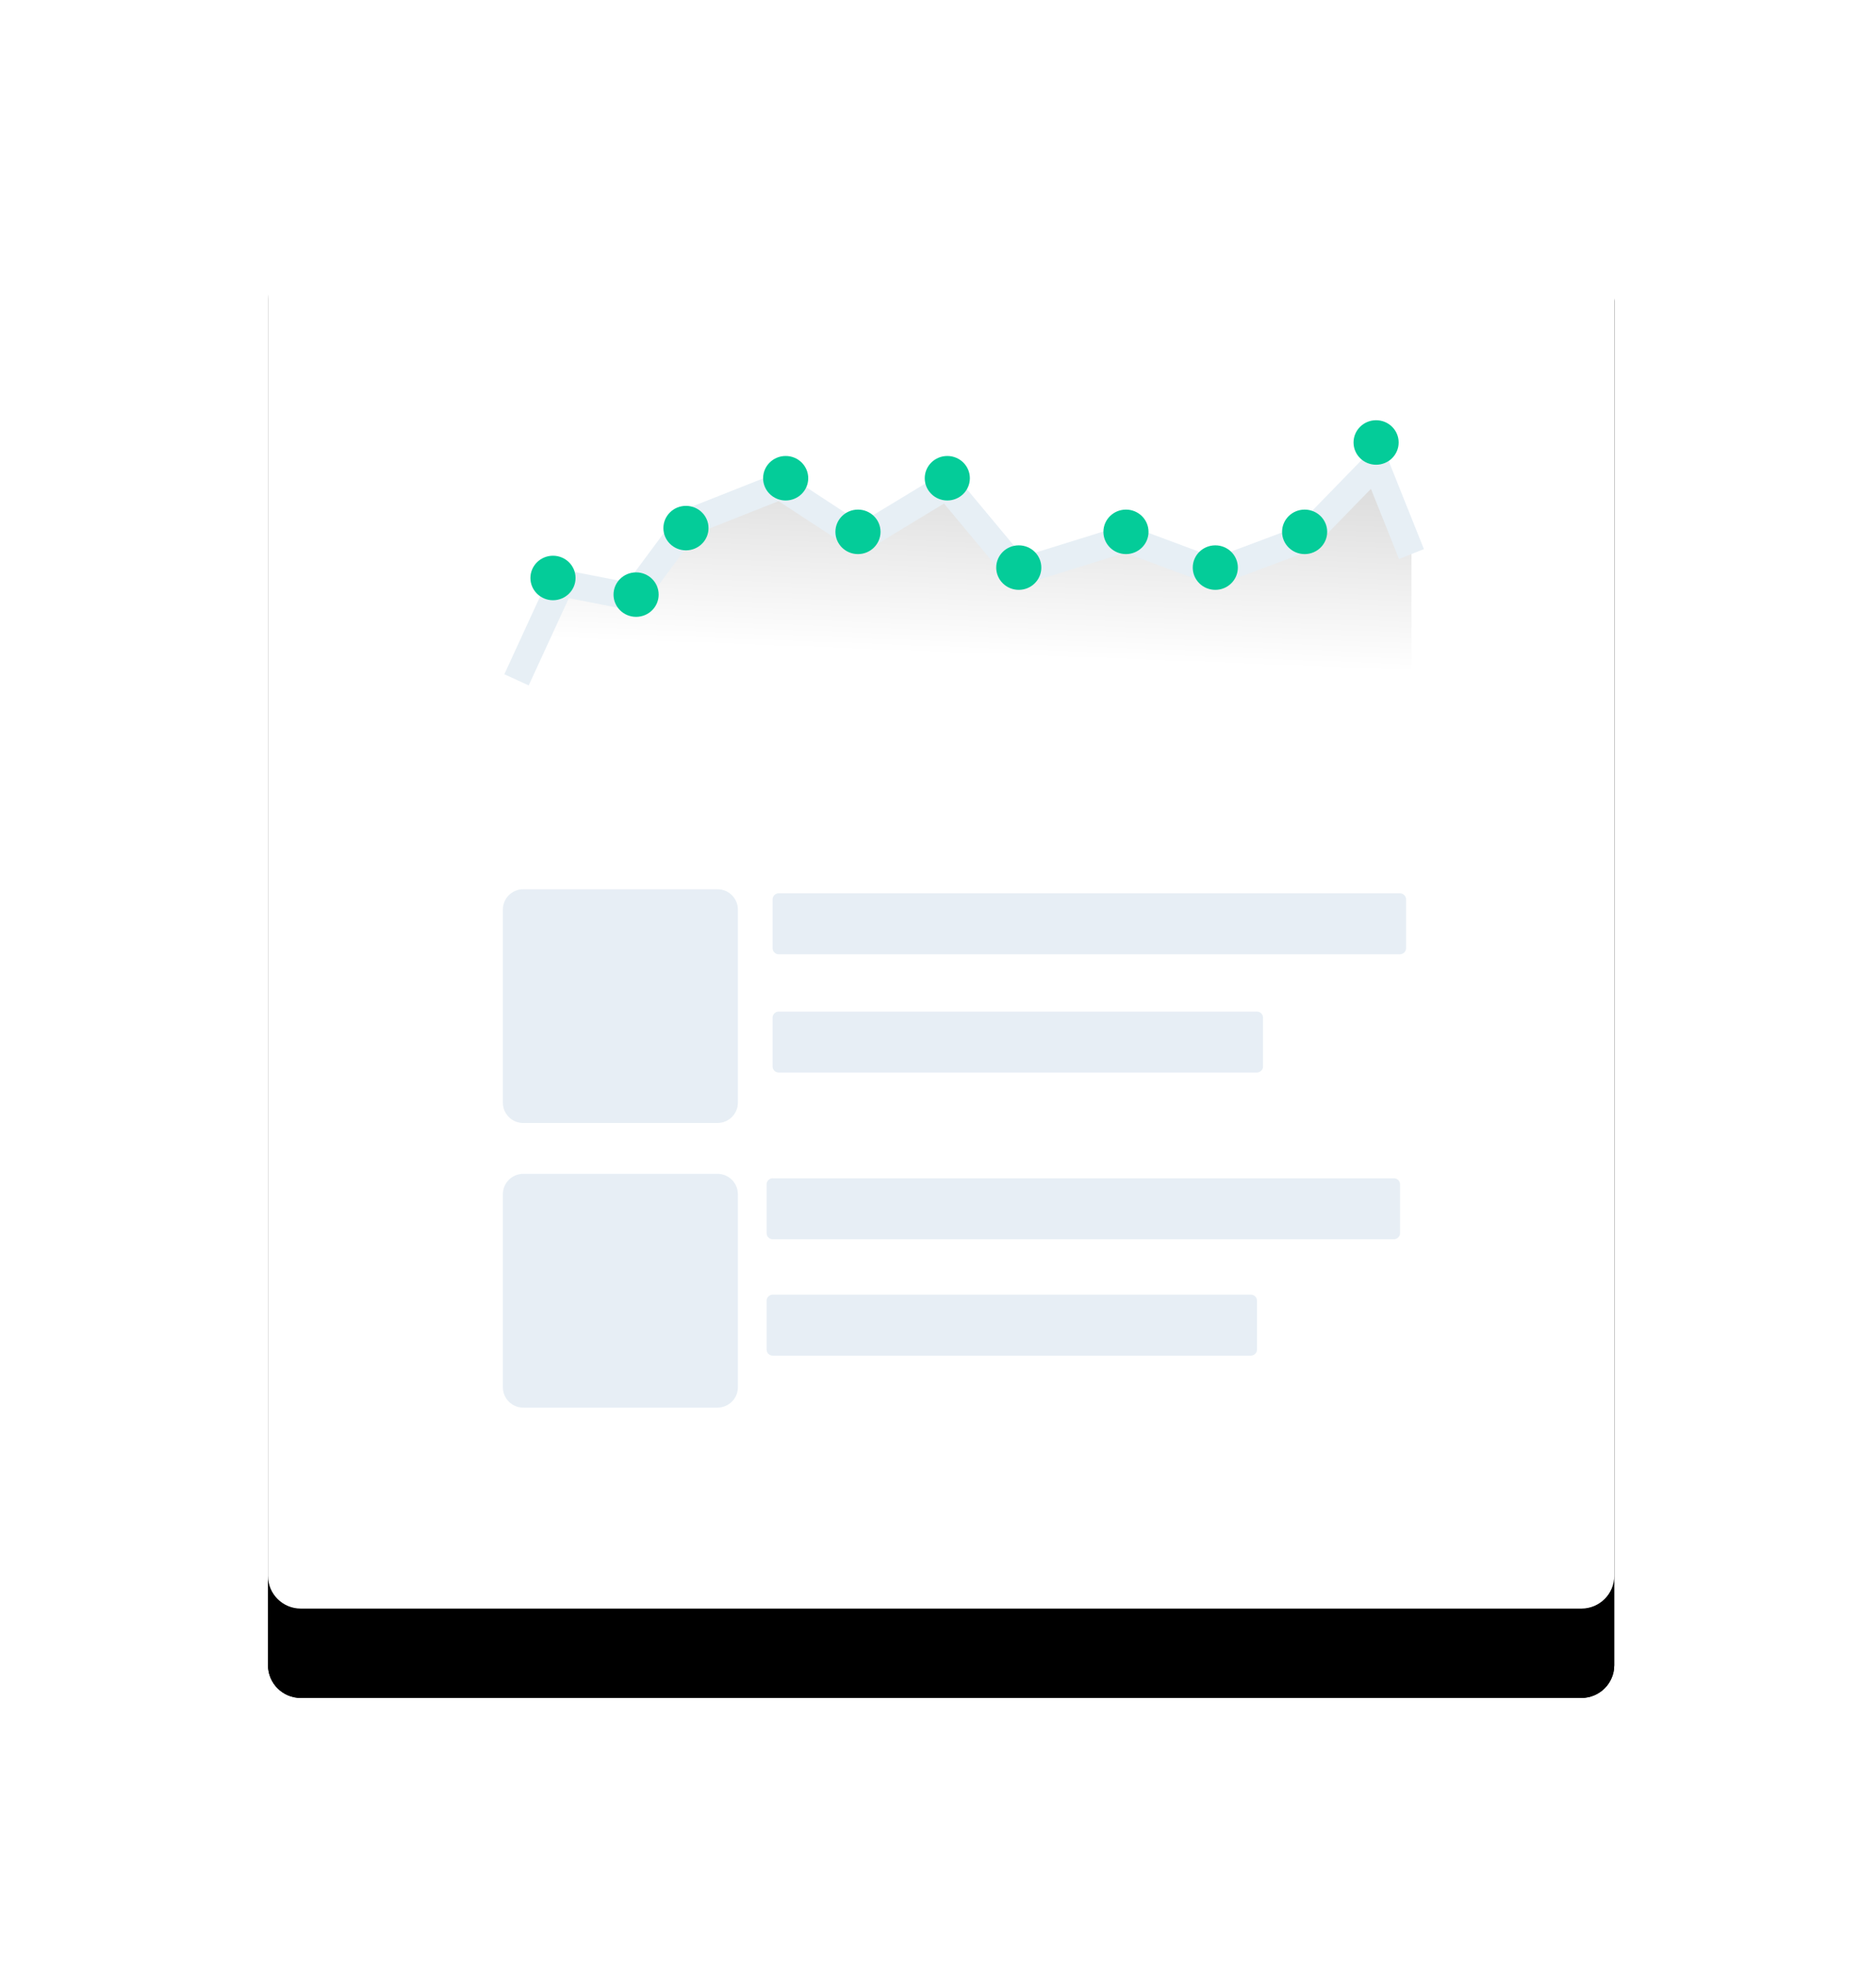 <?xml version="1.0" encoding="UTF-8"?>
<svg width="105px" height="110px" viewBox="0 0 105 110" version="1.1" xmlns="http://www.w3.org/2000/svg" xmlns:xlink="http://www.w3.org/1999/xlink">
    <!-- Generator: Sketch 55.2 (78181) - https://sketchapp.com -->
    <title>analytics</title>
    <desc>Created with Sketch.</desc>
    <defs>
        <path d="M73.517,80 L1.832,80 C0.82,80 0,79.18 0,78.169 L0,1.831 C0,0.82 0.82,0 1.832,0 L73.517,0 C74.529,0 75.349,0.82 75.349,1.831 L75.349,78.169 C75.349,79.177 74.534,79.995 73.517,80 Z" id="path-1"></path>
        <filter x="-33.2%" y="-25.0%" width="166.4%" height="162.5%" filterUnits="objectBoundingBox" id="filter-2">
            <feOffset dx="0" dy="5" in="SourceAlpha" result="shadowOffsetOuter1"></feOffset>
            <feGaussianBlur stdDeviation="7.5" in="shadowOffsetOuter1" result="shadowBlurOuter1"></feGaussianBlur>
            <feColorMatrix values="0 0 0 0 0   0 0 0 0 0   0 0 0 0 0  0 0 0 0.1 0" type="matrix" in="shadowBlurOuter1"></feColorMatrix>
        </filter>
        <path d="M73.517,80 L1.832,80 C0.82,80 0,79.18 0,78.169 L0,1.831 C0,0.82 0.82,0 1.832,0 L73.517,0 C74.529,0 75.349,0.82 75.349,1.831 L75.349,78.169 C75.349,79.177 74.534,79.995 73.517,80 Z" id="path-3"></path>
        <filter x="-33.2%" y="-25.0%" width="166.4%" height="162.5%" filterUnits="objectBoundingBox" id="filter-4">
            <feOffset dx="0" dy="5" in="SourceAlpha" result="shadowOffsetOuter1"></feOffset>
            <feGaussianBlur stdDeviation="7.5" in="shadowOffsetOuter1" result="shadowBlurOuter1"></feGaussianBlur>
            <feColorMatrix values="0 0 0 0 0   0 0 0 0 0   0 0 0 0 0  0 0 0 0.1 0" type="matrix" in="shadowBlurOuter1"></feColorMatrix>
        </filter>
        <linearGradient x1="56.592%" y1="-10.233%" x2="50%" y2="58.302%" id="linearGradient-5">
            <stop stop-color="#D0D0D0" offset="0%"></stop>
            <stop stop-color="#FFFFFF" offset="100%"></stop>
        </linearGradient>
    </defs>
    <g id="Mobile-Illustrations" stroke="none" stroke-width="1" fill="none" fill-rule="evenodd">
        <g id="Illustrations" transform="translate(-26, -6974)">
            <g id="Operations" transform="translate(40, 56)">
                <g id="analytics" transform="translate(1, 6928)">
                    <g id="base">
                        <use fill="black" fill-opacity="1" filter="url(#filter-2)" xlink:href="#path-1"></use>
                        <use fill="#FFFFFF" fill-rule="evenodd" xlink:href="#path-1"></use>
                    </g>
                    <g id="base">
                        <use fill="black" fill-opacity="1" filter="url(#filter-4)" xlink:href="#path-3"></use>
                        <use fill="#FFFFFF" fill-rule="evenodd" xlink:href="#path-3"></use>
                    </g>
                    <g id="shadow" opacity="0.872" transform="translate(13.023, 39.023)" fill="#E3ECF3">
                        <path d="M12.132,13.81 L1.267,13.81 C0.635,13.81 0.123,13.301 0.123,12.673 L0.123,1.867 C0.123,1.239 0.635,0.73 1.267,0.73 L12.132,0.73 C12.764,0.73 13.276,1.239 13.276,1.867 L13.276,12.673 C13.276,13.297 12.77,13.804 12.132,13.81 Z" id="-copy-7"></path>
                        <path d="M12.132,29.734 L1.267,29.734 C0.635,29.734 0.123,29.225 0.123,28.597 L0.123,17.791 C0.123,17.163 0.635,16.654 1.267,16.654 L12.132,16.654 C12.764,16.654 13.276,17.163 13.276,17.791 L13.276,28.597 C13.276,29.221 12.77,29.728 12.132,29.734 Z" id="-copy-8"></path>
                        <path d="M50.332,4.37 L15.563,4.37 C15.374,4.37 15.22,4.217 15.22,4.028 L15.22,1.298 C15.22,1.11 15.374,0.957 15.563,0.957 L50.332,0.957 C50.521,0.957 50.675,1.11 50.675,1.298 L50.675,4.028 C50.675,4.213 50.527,4.364 50.332,4.37 Z" id="-copy"></path>
                        <path d="M42.326,10.987 L15.563,10.987 C15.374,10.987 15.22,10.834 15.22,10.646 L15.22,7.916 C15.22,7.727 15.374,7.575 15.563,7.575 L42.326,7.575 C42.515,7.575 42.669,7.727 42.669,7.916 L42.669,10.646 C42.669,10.831 42.521,10.981 42.326,10.987 Z" id="-copy-3"></path>
                        <path d="M49.995,20.314 L15.227,20.314 C15.037,20.314 14.884,20.161 14.884,19.973 L14.884,17.243 C14.884,17.054 15.037,16.902 15.227,16.902 L49.995,16.902 C50.185,16.902 50.338,17.054 50.338,17.243 L50.338,19.973 C50.338,20.158 50.191,20.308 49.995,20.314 Z" id="-copy"></path>
                        <path d="M41.989,26.826 L15.227,26.826 C15.037,26.826 14.884,26.673 14.884,26.484 L14.884,23.754 C14.884,23.566 15.037,23.413 15.227,23.413 L41.989,23.413 C42.179,23.413 42.333,23.566 42.333,23.754 L42.333,26.484 C42.333,26.669 42.185,26.82 41.989,26.826 Z" id="-copy-3"></path>
                    </g>
                    <g id="chart" transform="translate(12.093, 12.093)">
                        <path d="M21.72,21.174 L1.286,21.174 C0.645,21.174 0.125,20.662 0.125,20.03 L0.125,1.259 C0.125,0.627 0.645,0.114 1.286,0.114 L21.72,0.114 C22.362,0.114 22.881,0.627 22.881,1.259 L22.881,20.03 C22.881,20.658 22.368,21.168 21.72,21.174 Z" id="base" fill="#FFFFFF"></path>
                        <g id="Group" transform="translate(1.665, 1.419)">
                            <polygon id="Path-18" fill="url(#linearGradient-5)" points="0.298 14.488 3.242 8.488 7.242 9.488 9.259 5.488 15.242 3.488 19.242 6.488 24.242 3.488 28.242 8.488 34.242 6.488 39.242 8.488 44.215 6.488 48.242 1.488 50.242 7.488 50.242 21.488 0.298 21.488"></polygon>
                            <path d="M0.152,14.525 C0.152,14.525 0.982,12.718 2.644,9.105 L6.672,9.893 L9.771,5.717 L14.905,3.686 L19.39,6.625 L24.242,3.686 L28.242,8.488 L34.242,6.625 L39.242,8.488 L44.215,6.625 L48.242,2.488 L50.242,7.488" id="Path" stroke="#E7EFF5" stroke-width="1.5"></path>
                            <path d="M6.844,11.001 C7.542,11.001 8.107,10.444 8.107,9.756 C8.107,9.069 7.542,8.512 6.844,8.512 C6.147,8.512 5.581,9.069 5.581,9.756 C5.581,10.444 6.147,11.001 6.844,11.001 Z" id="Path" fill="#04CC99"></path>
                            <path d="M2.193,10.071 C2.89,10.071 3.456,9.514 3.456,8.826 C3.456,8.139 2.89,7.581 2.193,7.581 C1.496,7.581 0.93,8.139 0.93,8.826 C0.93,9.514 1.496,10.071 2.193,10.071 Z" id="Path" fill="#04CC99"></path>
                            <path d="M9.635,7.28 C10.332,7.28 10.898,6.723 10.898,6.035 C10.898,5.348 10.332,4.791 9.635,4.791 C8.937,4.791 8.372,5.348 8.372,6.035 C8.372,6.723 8.937,7.28 9.635,7.28 Z" id="Path" fill="#04CC99"></path>
                            <path d="M15.216,4.49 C15.914,4.49 16.479,3.932 16.479,3.245 C16.479,2.557 15.914,2 15.216,2 C14.519,2 13.953,2.557 13.953,3.245 C13.953,3.932 14.519,4.49 15.216,4.49 Z" id="Path" fill="#04CC99"></path>
                            <path d="M19.263,7.49 C19.96,7.49 20.525,6.932 20.525,6.245 C20.525,5.557 19.96,5 19.263,5 C18.565,5 18,5.557 18,6.245 C18,6.932 18.565,7.49 19.263,7.49 Z" id="Path" fill="#04CC99"></path>
                            <path d="M24.263,4.49 C24.96,4.49 25.525,3.932 25.525,3.245 C25.525,2.557 24.96,2 24.263,2 C23.565,2 23,2.557 23,3.245 C23,3.932 23.565,4.49 24.263,4.49 Z" id="Path" fill="#04CC99"></path>
                            <path d="M28.263,9.49 C28.96,9.49 29.525,8.932 29.525,8.245 C29.525,7.557 28.96,7 28.263,7 C27.565,7 27,7.557 27,8.245 C27,8.932 27.565,9.49 28.263,9.49 Z" id="Path" fill="#04CC99"></path>
                            <path d="M34.263,7.49 C34.96,7.49 35.525,6.932 35.525,6.245 C35.525,5.557 34.96,5 34.263,5 C33.565,5 33,5.557 33,6.245 C33,6.932 33.565,7.49 34.263,7.49 Z" id="Path" fill="#04CC99"></path>
                            <path d="M39.263,9.49 C39.96,9.49 40.525,8.932 40.525,8.245 C40.525,7.557 39.96,7 39.263,7 C38.565,7 38,7.557 38,8.245 C38,8.932 38.565,9.49 39.263,9.49 Z" id="Path" fill="#04CC99"></path>
                            <path d="M44.263,7.49 C44.96,7.49 45.525,6.932 45.525,6.245 C45.525,5.557 44.96,5 44.263,5 C43.565,5 43,5.557 43,6.245 C43,6.932 43.565,7.49 44.263,7.49 Z" id="Path" fill="#04CC99"></path>
                            <path d="M48.263,2.49 C48.96,2.49 49.525,1.932 49.525,1.245 C49.525,0.557 48.96,0 48.263,0 C47.565,0 47,0.557 47,1.245 C47,1.932 47.565,2.49 48.263,2.49 Z" id="Path" fill="#04CC99"></path>
                        </g>
                    </g>
                </g>
            </g>
        </g>
    </g>
</svg>